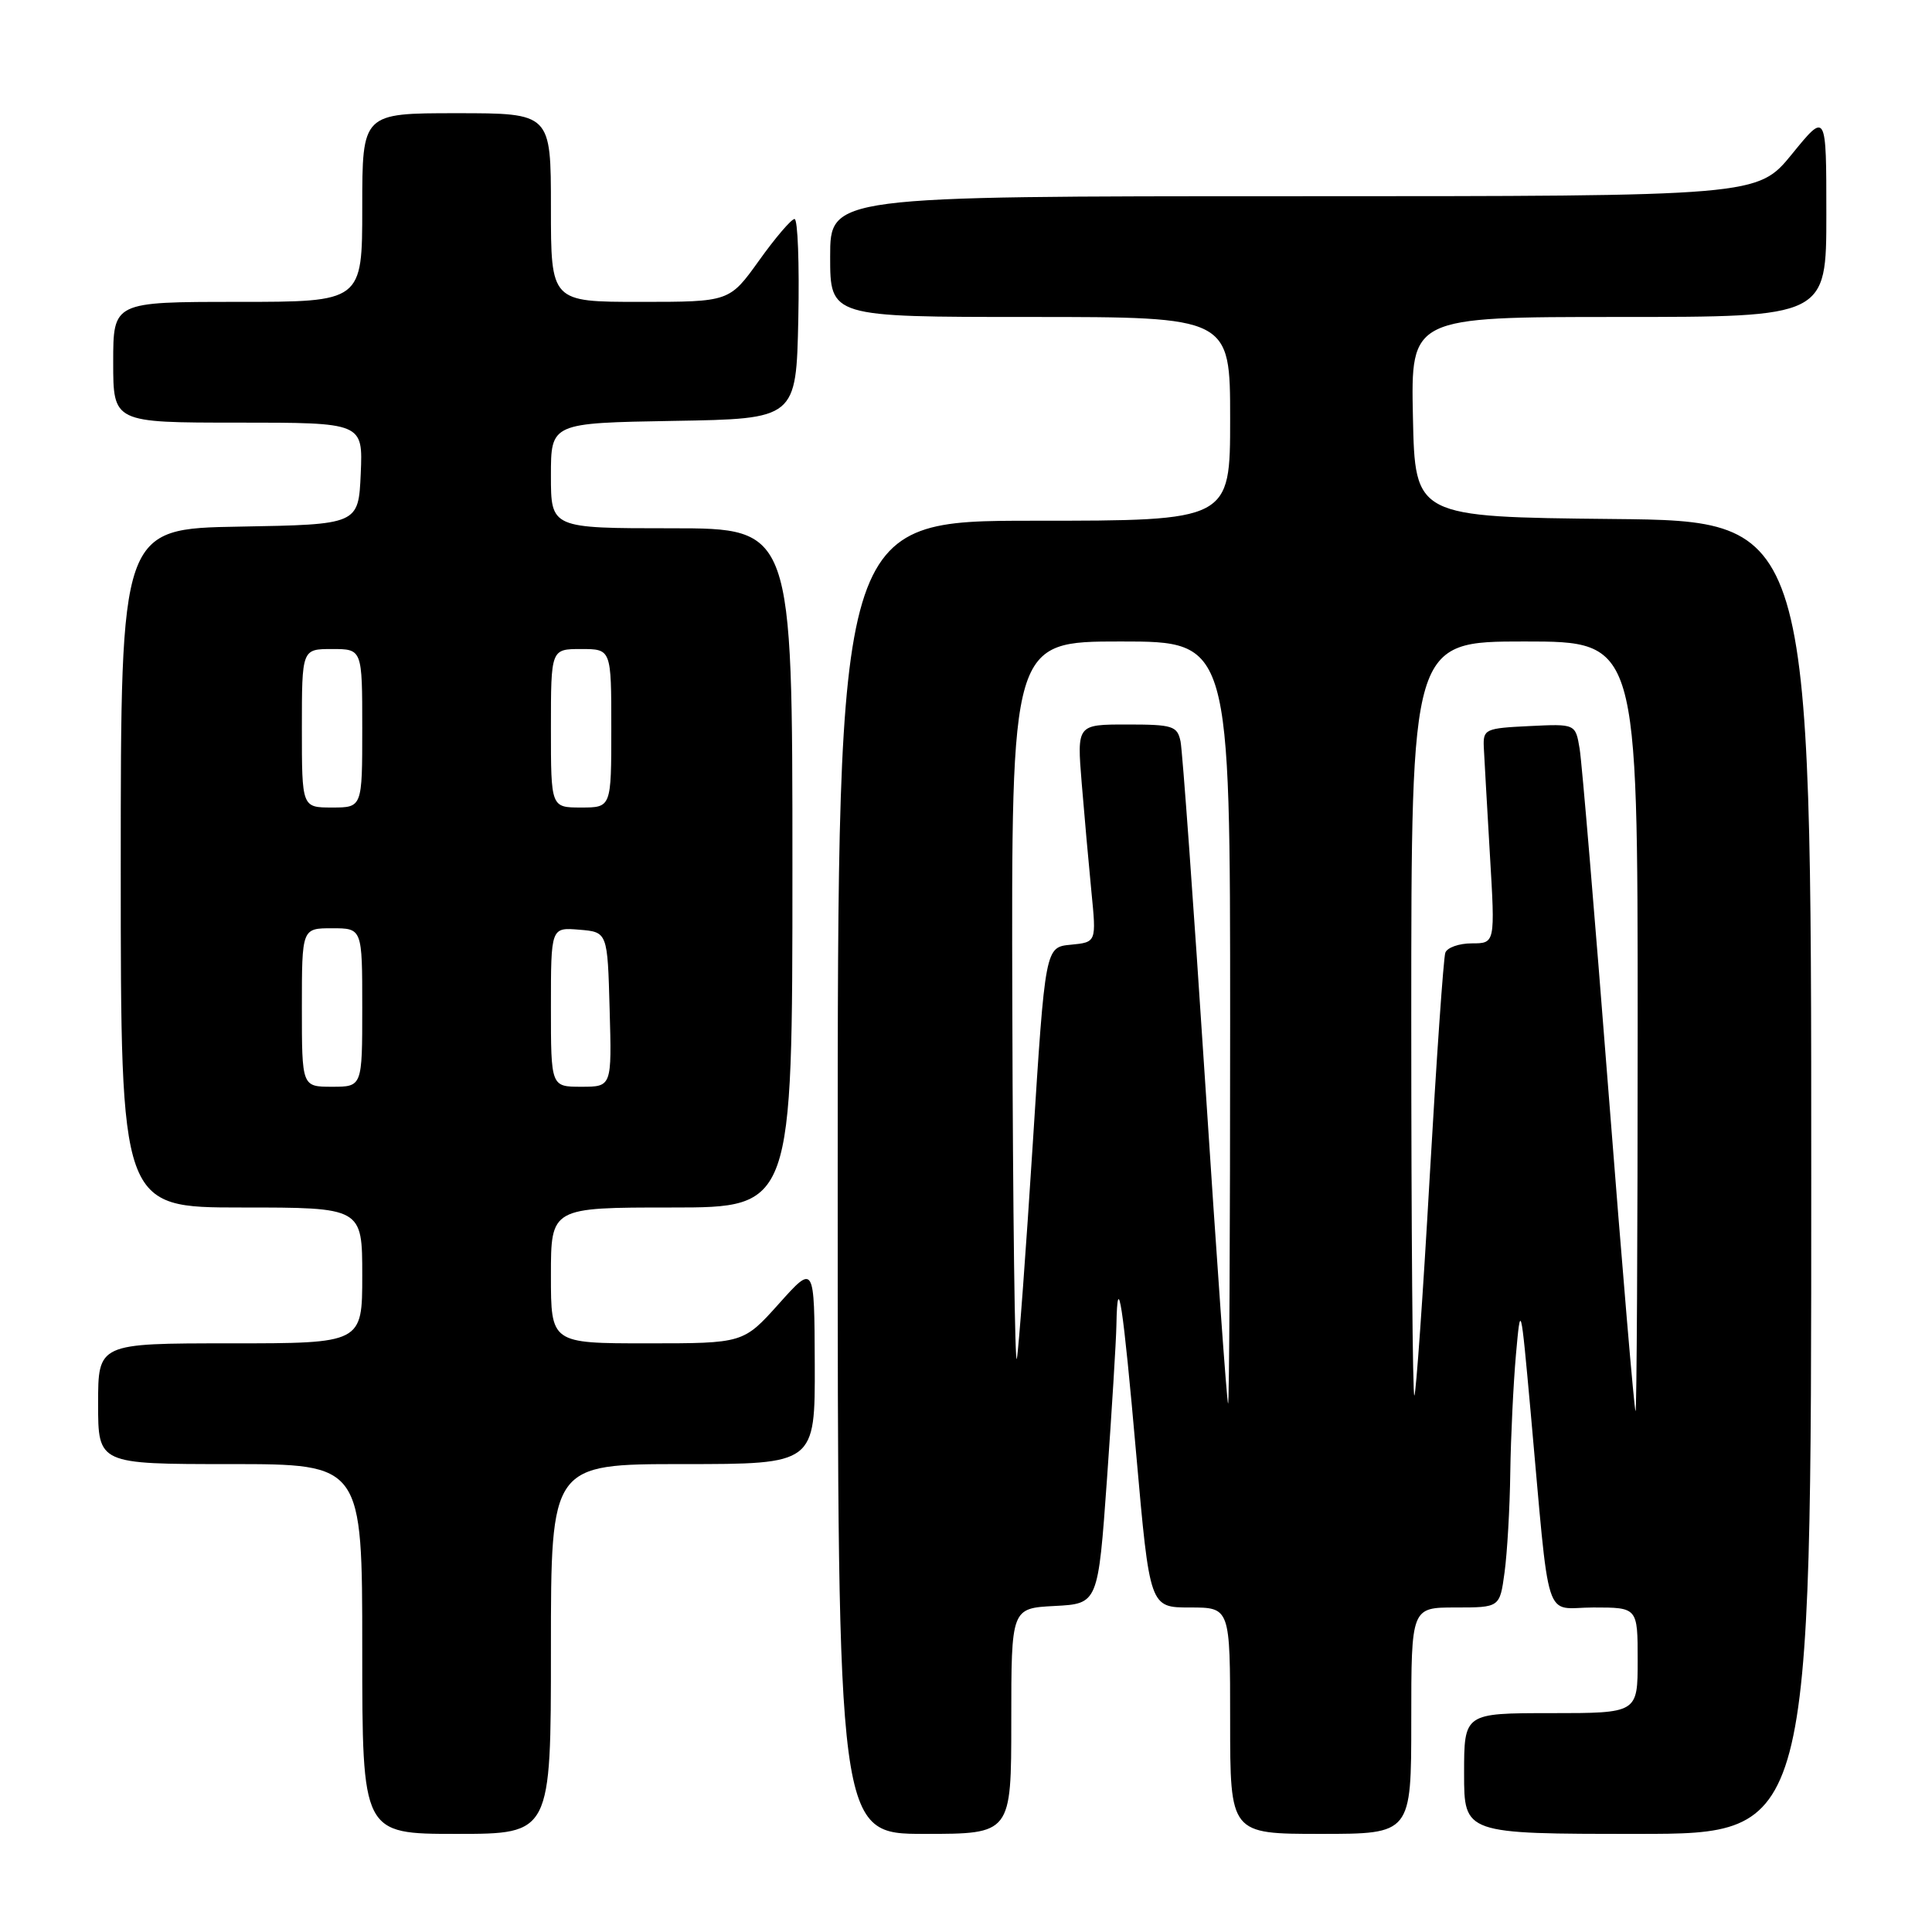 <?xml version="1.0" encoding="UTF-8" standalone="no"?>
<!DOCTYPE svg PUBLIC "-//W3C//DTD SVG 1.1//EN" "http://www.w3.org/Graphics/SVG/1.1/DTD/svg11.dtd" >
<svg xmlns="http://www.w3.org/2000/svg" xmlns:xlink="http://www.w3.org/1999/xlink" version="1.1" viewBox="0 0 256 256">
 <g >
 <path fill="currentColor"
d=" M 73.00 218.50 C 73.00 194.00 73.00 194.00 90.50 194.00 C 108.00 194.00 108.00 194.00 107.96 180.75 C 107.91 167.50 107.91 167.50 103.21 172.75 C 98.50 178.00 98.50 178.00 85.75 178.00 C 73.00 178.00 73.00 178.00 73.00 169.00 C 73.00 160.00 73.00 160.00 89.00 160.00 C 105.00 160.00 105.00 160.00 105.00 115.00 C 105.00 70.00 105.00 70.00 89.00 70.00 C 73.00 70.00 73.00 70.00 73.00 63.02 C 73.00 56.05 73.00 56.05 89.25 55.77 C 105.50 55.50 105.50 55.50 105.78 42.25 C 105.93 34.96 105.71 29.01 105.28 29.02 C 104.85 29.03 102.73 31.51 100.58 34.52 C 96.65 40.00 96.65 40.00 84.83 40.00 C 73.00 40.00 73.00 40.00 73.00 27.50 C 73.00 15.00 73.00 15.00 60.50 15.00 C 48.00 15.00 48.00 15.00 48.00 27.50 C 48.00 40.00 48.00 40.00 31.50 40.00 C 15.00 40.00 15.00 40.00 15.00 48.00 C 15.00 56.00 15.00 56.00 31.55 56.00 C 48.09 56.00 48.09 56.00 47.80 62.75 C 47.50 69.50 47.50 69.50 31.75 69.78 C 16.00 70.05 16.00 70.05 16.00 115.03 C 16.00 160.00 16.00 160.00 32.00 160.00 C 48.00 160.00 48.00 160.00 48.00 169.00 C 48.00 178.00 48.00 178.00 30.50 178.00 C 13.00 178.00 13.00 178.00 13.00 186.00 C 13.00 194.00 13.00 194.00 30.50 194.00 C 48.00 194.00 48.00 194.00 48.00 218.50 C 48.00 243.00 48.00 243.00 60.50 243.00 C 73.00 243.00 73.00 243.00 73.00 218.50 Z  M 134.00 228.05 C 134.00 213.10 134.00 213.10 139.75 212.80 C 145.50 212.50 145.50 212.50 146.68 196.00 C 147.32 186.93 147.89 177.74 147.93 175.58 C 148.07 167.96 148.80 172.74 150.56 192.75 C 152.35 213.00 152.35 213.00 157.67 213.00 C 163.00 213.00 163.00 213.00 163.00 228.00 C 163.00 243.00 163.00 243.00 175.00 243.00 C 187.00 243.00 187.00 243.00 187.00 228.00 C 187.00 213.00 187.00 213.00 192.86 213.00 C 198.73 213.00 198.73 213.00 199.36 208.36 C 199.71 205.81 200.06 199.85 200.12 195.11 C 200.19 190.37 200.53 183.35 200.87 179.50 C 201.49 172.58 201.51 172.66 202.81 187.00 C 205.44 216.09 204.45 213.00 211.14 213.00 C 217.00 213.00 217.00 213.00 217.00 220.00 C 217.00 227.00 217.00 227.00 205.50 227.00 C 194.00 227.00 194.00 227.00 194.00 235.00 C 194.00 243.00 194.00 243.00 217.00 243.00 C 240.00 243.00 240.00 243.00 240.00 156.02 C 240.00 69.03 240.00 69.03 213.75 68.77 C 187.50 68.50 187.50 68.50 187.22 55.25 C 186.94 42.00 186.94 42.00 214.47 42.00 C 242.00 42.00 242.00 42.00 242.00 28.41 C 242.00 14.82 242.00 14.82 237.45 20.41 C 232.89 26.00 232.89 26.00 171.45 26.00 C 110.00 26.00 110.00 26.00 110.00 34.00 C 110.00 42.00 110.00 42.00 136.50 42.00 C 163.00 42.00 163.00 42.00 163.00 55.50 C 163.00 69.00 163.00 69.00 137.00 69.00 C 111.00 69.00 111.00 69.00 111.00 156.00 C 111.00 243.00 111.00 243.00 122.50 243.00 C 134.00 243.00 134.00 243.00 134.00 228.05 Z  M 40.00 133.50 C 40.00 123.00 40.00 123.00 44.00 123.00 C 48.00 123.00 48.00 123.00 48.00 133.50 C 48.00 144.00 48.00 144.00 44.00 144.00 C 40.00 144.00 40.00 144.00 40.00 133.50 Z  M 73.00 133.44 C 73.00 122.88 73.00 122.88 76.75 123.19 C 80.50 123.50 80.50 123.50 80.78 133.75 C 81.07 144.00 81.07 144.00 77.03 144.00 C 73.00 144.00 73.00 144.00 73.00 133.44 Z  M 40.00 96.50 C 40.00 86.00 40.00 86.00 44.00 86.00 C 48.00 86.00 48.00 86.00 48.00 96.50 C 48.00 107.00 48.00 107.00 44.00 107.00 C 40.00 107.00 40.00 107.00 40.00 96.50 Z  M 73.00 96.50 C 73.00 86.00 73.00 86.00 77.00 86.00 C 81.00 86.00 81.00 86.00 81.00 96.50 C 81.00 107.00 81.00 107.00 77.00 107.00 C 73.00 107.00 73.00 107.00 73.00 96.50 Z  M 213.14 144.75 C 211.33 121.51 209.61 101.02 209.31 99.21 C 208.76 95.91 208.76 95.91 202.63 96.21 C 196.80 96.49 196.51 96.62 196.61 99.00 C 196.68 100.38 197.04 106.79 197.42 113.25 C 198.12 125.00 198.12 125.00 195.03 125.00 C 193.33 125.00 191.74 125.56 191.51 126.25 C 191.27 126.94 190.34 140.32 189.44 156.00 C 188.55 171.68 187.63 184.69 187.41 184.92 C 187.18 185.15 187.00 162.76 187.00 135.17 C 187.00 85.00 187.00 85.00 202.00 85.00 C 217.00 85.00 217.00 85.00 217.00 136.00 C 217.00 164.05 216.87 187.00 216.72 187.00 C 216.56 187.00 214.95 167.99 213.14 144.75 Z  M 159.68 143.25 C 158.15 119.74 156.68 99.49 156.43 98.25 C 156.00 96.19 155.40 96.00 149.33 96.00 C 142.70 96.00 142.70 96.00 143.33 103.75 C 143.68 108.01 144.26 114.50 144.62 118.18 C 145.28 124.85 145.28 124.85 141.89 125.18 C 138.50 125.50 138.50 125.50 136.85 151.52 C 135.94 165.83 134.99 178.65 134.74 180.02 C 134.48 181.38 134.21 160.56 134.14 133.75 C 134.00 85.00 134.00 85.00 148.50 85.00 C 163.00 85.00 163.00 85.00 163.00 135.50 C 163.00 163.28 162.88 186.00 162.73 186.00 C 162.58 186.00 161.21 166.76 159.68 143.25 Z "/>
</g>
</svg>